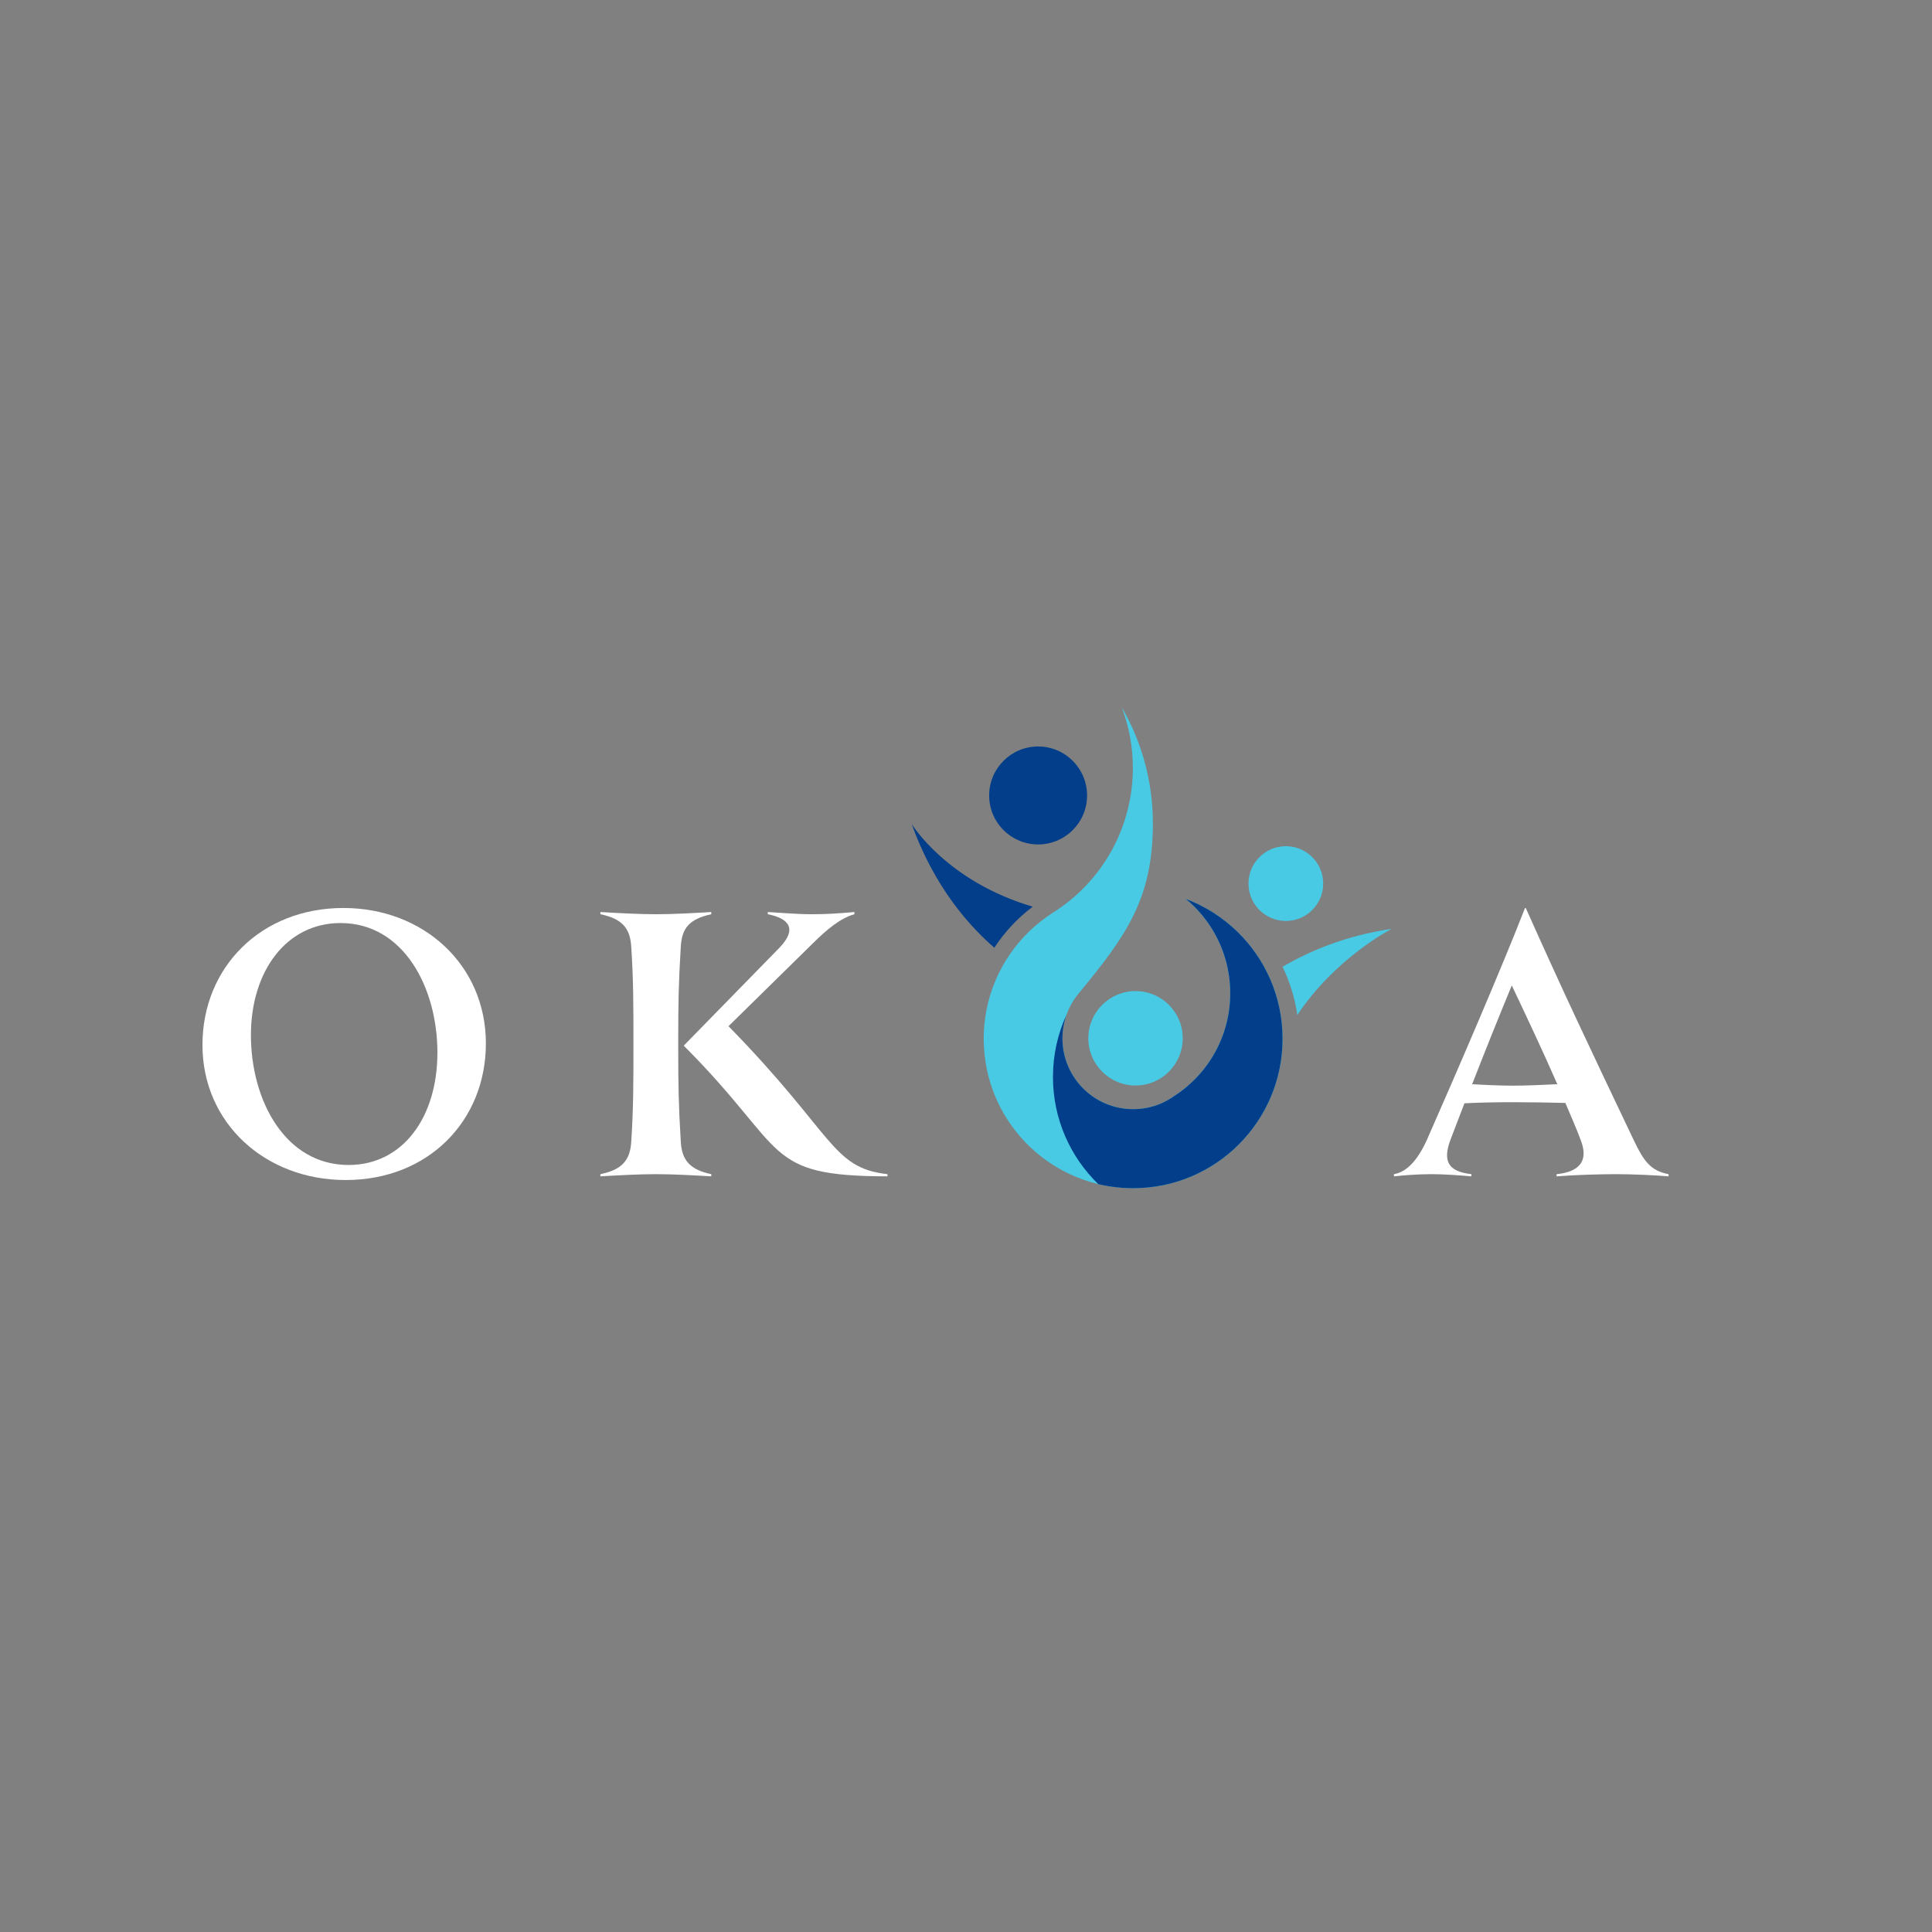 <svg xmlns="http://www.w3.org/2000/svg" xmlns:xlink="http://www.w3.org/1999/xlink" width="500" zoomAndPan="magnify" viewBox="0 0 375 375" height="500" preserveAspectRatio="xMidYMid meet" version="1.0"><rect x="0" y="0" width="375" height="375" fill="#808080" stroke="none"/><defs><g/><clipPath id="906c70d6be"><path d="M 190 137.293 L 249 137.293 L 249 230.789 L 190 230.789 Z M 190 137.293 " clip-rule="nonzero"/></clipPath><clipPath id="5db81afdbf"><path d="M 176.965 159 L 201 159 L 201 184 L 176.965 184 Z M 176.965 159 " clip-rule="nonzero"/></clipPath><clipPath id="37d0fe1b03"><path d="M 248 180 L 270.004 180 L 270.004 198 L 248 198 Z M 248 180 " clip-rule="nonzero"/></clipPath><clipPath id="c76bc6aedf"><path d="M 204 174 L 249 174 L 249 230.789 L 204 230.789 Z M 204 174 " clip-rule="nonzero"/></clipPath><clipPath id="b86919b63c"><path d="M 211.242 192.367 L 229.57 192.367 L 229.57 210.695 L 211.242 210.695 Z M 211.242 192.367 " clip-rule="nonzero"/></clipPath><clipPath id="7853211369"><path d="M 220.406 192.367 C 215.344 192.367 211.242 196.469 211.242 201.531 C 211.242 206.594 215.344 210.695 220.406 210.695 C 225.465 210.695 229.57 206.594 229.57 201.531 C 229.57 196.469 225.465 192.367 220.406 192.367 Z M 220.406 192.367 " clip-rule="nonzero"/></clipPath></defs><g clip-path="url(#906c70d6be)"><path fill="#48cae4" d="M 190.98 203.152 C 191.77 218.457 204.43 230.629 219.945 230.629 C 235.961 230.629 248.949 217.645 248.949 201.629 C 248.949 189.207 241.137 178.617 230.168 174.48 C 235.43 178.832 238.785 185.414 238.785 192.785 C 238.785 201.188 234.422 208.574 227.828 212.797 C 227.062 213.34 226.23 213.801 225.371 214.18 C 223.703 214.887 221.871 215.289 219.945 215.289 C 212.359 215.289 206.223 209.145 206.223 201.566 C 206.223 198.234 207.406 195.199 209.367 192.82 C 218.668 181.594 223.773 174.363 223.773 159.828 C 223.773 151.613 221.574 143.918 217.734 137.289 C 219.129 140.953 219.887 144.926 219.887 149.082 C 219.887 160.559 213.977 171.16 204.273 177.211 C 197.773 181.395 193.059 188.094 191.496 195.93 C 191.129 197.773 190.93 199.676 190.93 201.625 C 190.934 202.137 190.957 202.645 190.98 203.152 Z M 190.98 203.152 " fill-opacity="1" fill-rule="evenodd"/></g><g clip-path="url(#5db81afdbf)"><path fill="#023e8a" d="M 193 183.949 C 188.438 180.023 181.395 172.391 176.965 159.945 C 176.965 159.945 183.699 171.055 200.445 175.984 C 197.504 178.207 195 180.898 193 183.949 Z M 193 183.949 " fill-opacity="1" fill-rule="evenodd"/></g><g clip-path="url(#37d0fe1b03)"><path fill="#48cae4" d="M 248.945 187.66 C 253.992 184.684 261.035 181.633 270.137 180.285 C 270.137 180.285 259.23 185.828 251.809 197.02 C 251.336 193.734 250.355 190.578 248.945 187.66 Z M 248.945 187.66 " fill-opacity="1" fill-rule="evenodd"/></g><g clip-path="url(#c76bc6aedf)"><path fill="#023e8a" d="M 248.945 201.629 C 248.945 193.473 245.578 186.098 240.156 180.828 C 237.32 178.074 233.926 175.898 230.168 174.48 C 232.094 176.062 233.762 177.969 235.109 180.082 C 237.438 183.758 238.785 188.109 238.785 192.789 C 238.785 201.191 234.422 208.578 227.828 212.797 C 227.062 213.34 226.23 213.801 225.371 214.18 C 223.703 214.891 221.871 215.289 219.945 215.289 C 212.359 215.289 206.223 209.145 206.223 201.57 C 206.223 199.938 206.508 198.367 207.027 196.914 C 205.324 200.602 204.379 204.715 204.379 209.039 C 204.379 217.191 207.746 224.57 213.172 229.84 C 215.348 230.359 217.613 230.629 219.945 230.629 C 235.961 230.629 248.945 217.645 248.945 201.629 Z M 248.945 201.629 " fill-opacity="1" fill-rule="evenodd"/></g><path fill="#023e8a" d="M 201.5 144.891 C 206.746 144.891 211 149.145 211 154.402 C 211 159.652 206.746 163.906 201.5 163.906 C 196.25 163.906 191.996 159.652 191.996 154.402 C 191.996 149.145 196.25 144.891 201.5 144.891 Z M 201.5 144.891 " fill-opacity="1" fill-rule="evenodd"/><path fill="#48cae4" d="M 249.586 164.246 C 253.59 164.246 256.832 167.496 256.832 171.504 C 256.832 175.508 253.59 178.758 249.586 178.758 C 245.578 178.758 242.328 175.508 242.328 171.504 C 242.328 167.496 245.578 164.246 249.586 164.246 Z M 249.586 164.246 " fill-opacity="1" fill-rule="evenodd"/><g clip-path="url(#b86919b63c)"><g clip-path="url(#7853211369)"><path fill="#48cae4" d="M 211.242 192.367 L 229.57 192.367 L 229.57 210.695 L 211.242 210.695 Z M 211.242 192.367 " fill-opacity="1" fill-rule="nonzero"/></g></g><g fill="#ffffff" fill-opacity="1"><g transform="translate(35.664, 228.33)"><g><path d="M 31.426 0.711 C 47.527 0.711 58.645 -10.832 58.645 -25.797 C 58.645 -41.043 46.531 -52.09 30.996 -52.09 C 14.965 -52.09 3.633 -40.547 3.633 -25.512 C 3.633 -10.332 15.82 0.711 31.426 0.711 Z M 31.996 -2.207 C 19.738 -2.207 13.039 -14.68 13.039 -27.434 C 13.039 -39.762 19.879 -49.168 30.426 -49.168 C 42.684 -49.168 49.238 -36.625 49.238 -24.016 C 49.238 -11.402 42.469 -2.207 31.996 -2.207 Z M 31.996 -2.207 "/></g></g></g><g fill="#ffffff" fill-opacity="1"><g transform="translate(113.044, 228.33)"><g><path d="M 19.098 -6.699 C 18.668 -13.895 18.598 -17.387 18.598 -25.652 C 18.598 -33.918 18.668 -37.41 19.098 -44.605 C 19.312 -48.242 20.809 -49.953 25.012 -50.879 L 25.012 -51.305 C 21.449 -51.09 17.531 -50.879 14.25 -50.879 C 11.043 -50.879 7.125 -51.09 3.492 -51.305 L 3.492 -50.879 C 7.625 -50.023 9.262 -48.242 9.477 -44.605 C 9.906 -38.195 9.906 -33.062 9.906 -25.652 C 9.906 -18.242 9.906 -13.113 9.477 -6.699 C 9.262 -3.062 7.625 -1.281 3.492 -0.426 L 3.492 0 C 7.125 -0.215 11.043 -0.426 14.25 -0.426 C 17.531 -0.426 21.449 -0.215 25.012 0 L 25.012 -0.426 C 20.949 -1.281 19.312 -3.062 19.098 -6.699 Z M 28.359 -29.145 L 44.605 -45.105 C 47.457 -47.957 50.164 -50.164 52.801 -50.879 L 52.801 -51.305 C 49.594 -51.02 47.316 -50.879 44.535 -50.879 C 41.688 -50.879 38.48 -51.164 35.984 -51.305 L 35.984 -50.879 C 40.332 -50.023 41.613 -47.887 38.266 -44.395 L 19.668 -25.367 C 40.117 -4.918 34.844 -0.07 59.215 0 L 59.215 -0.426 C 48.312 -1.641 48.953 -8.125 28.359 -29.145 Z M 28.359 -29.145 "/></g></g></g><g fill="#ffffff" fill-opacity="1"><g transform="translate(270.138, 228.33)"><g><path d="M 46.957 -7.055 C 37.625 -26.648 33.277 -35.844 26.008 -52.09 L 25.867 -52.09 C 21.52 -40.902 12.754 -20.523 6.84 -7.125 C 4.918 -2.852 2.707 -0.785 0.426 -0.426 L 0.426 0 C 2.422 -0.215 4.988 -0.426 7.766 -0.426 C 10.047 -0.426 13.113 -0.215 15.461 0 L 15.461 -0.426 C 10.973 -0.926 9.832 -2.922 11.402 -7.125 C 12.328 -9.477 13.184 -11.828 14.109 -14.18 C 16.746 -14.324 20.164 -14.395 23.586 -14.395 C 27.078 -14.395 30.785 -14.324 33.703 -14.25 C 34.844 -11.543 35.914 -9.121 36.699 -6.984 C 38.266 -2.922 36.34 -0.855 31.996 -0.426 L 31.996 0 C 35.484 -0.285 40.473 -0.426 43.609 -0.426 C 46.746 -0.426 51.305 -0.215 53.727 0 L 53.727 -0.426 C 50.238 -1.07 48.883 -2.992 46.957 -7.055 Z M 23.516 -17.602 C 21.164 -17.602 18.027 -17.742 15.605 -17.887 C 18.242 -24.656 20.879 -31.211 23.301 -37.055 C 25.797 -31.781 29.215 -24.582 32.137 -17.887 C 29.285 -17.742 26.008 -17.602 23.516 -17.602 Z M 23.516 -17.602 "/></g></g></g></svg>